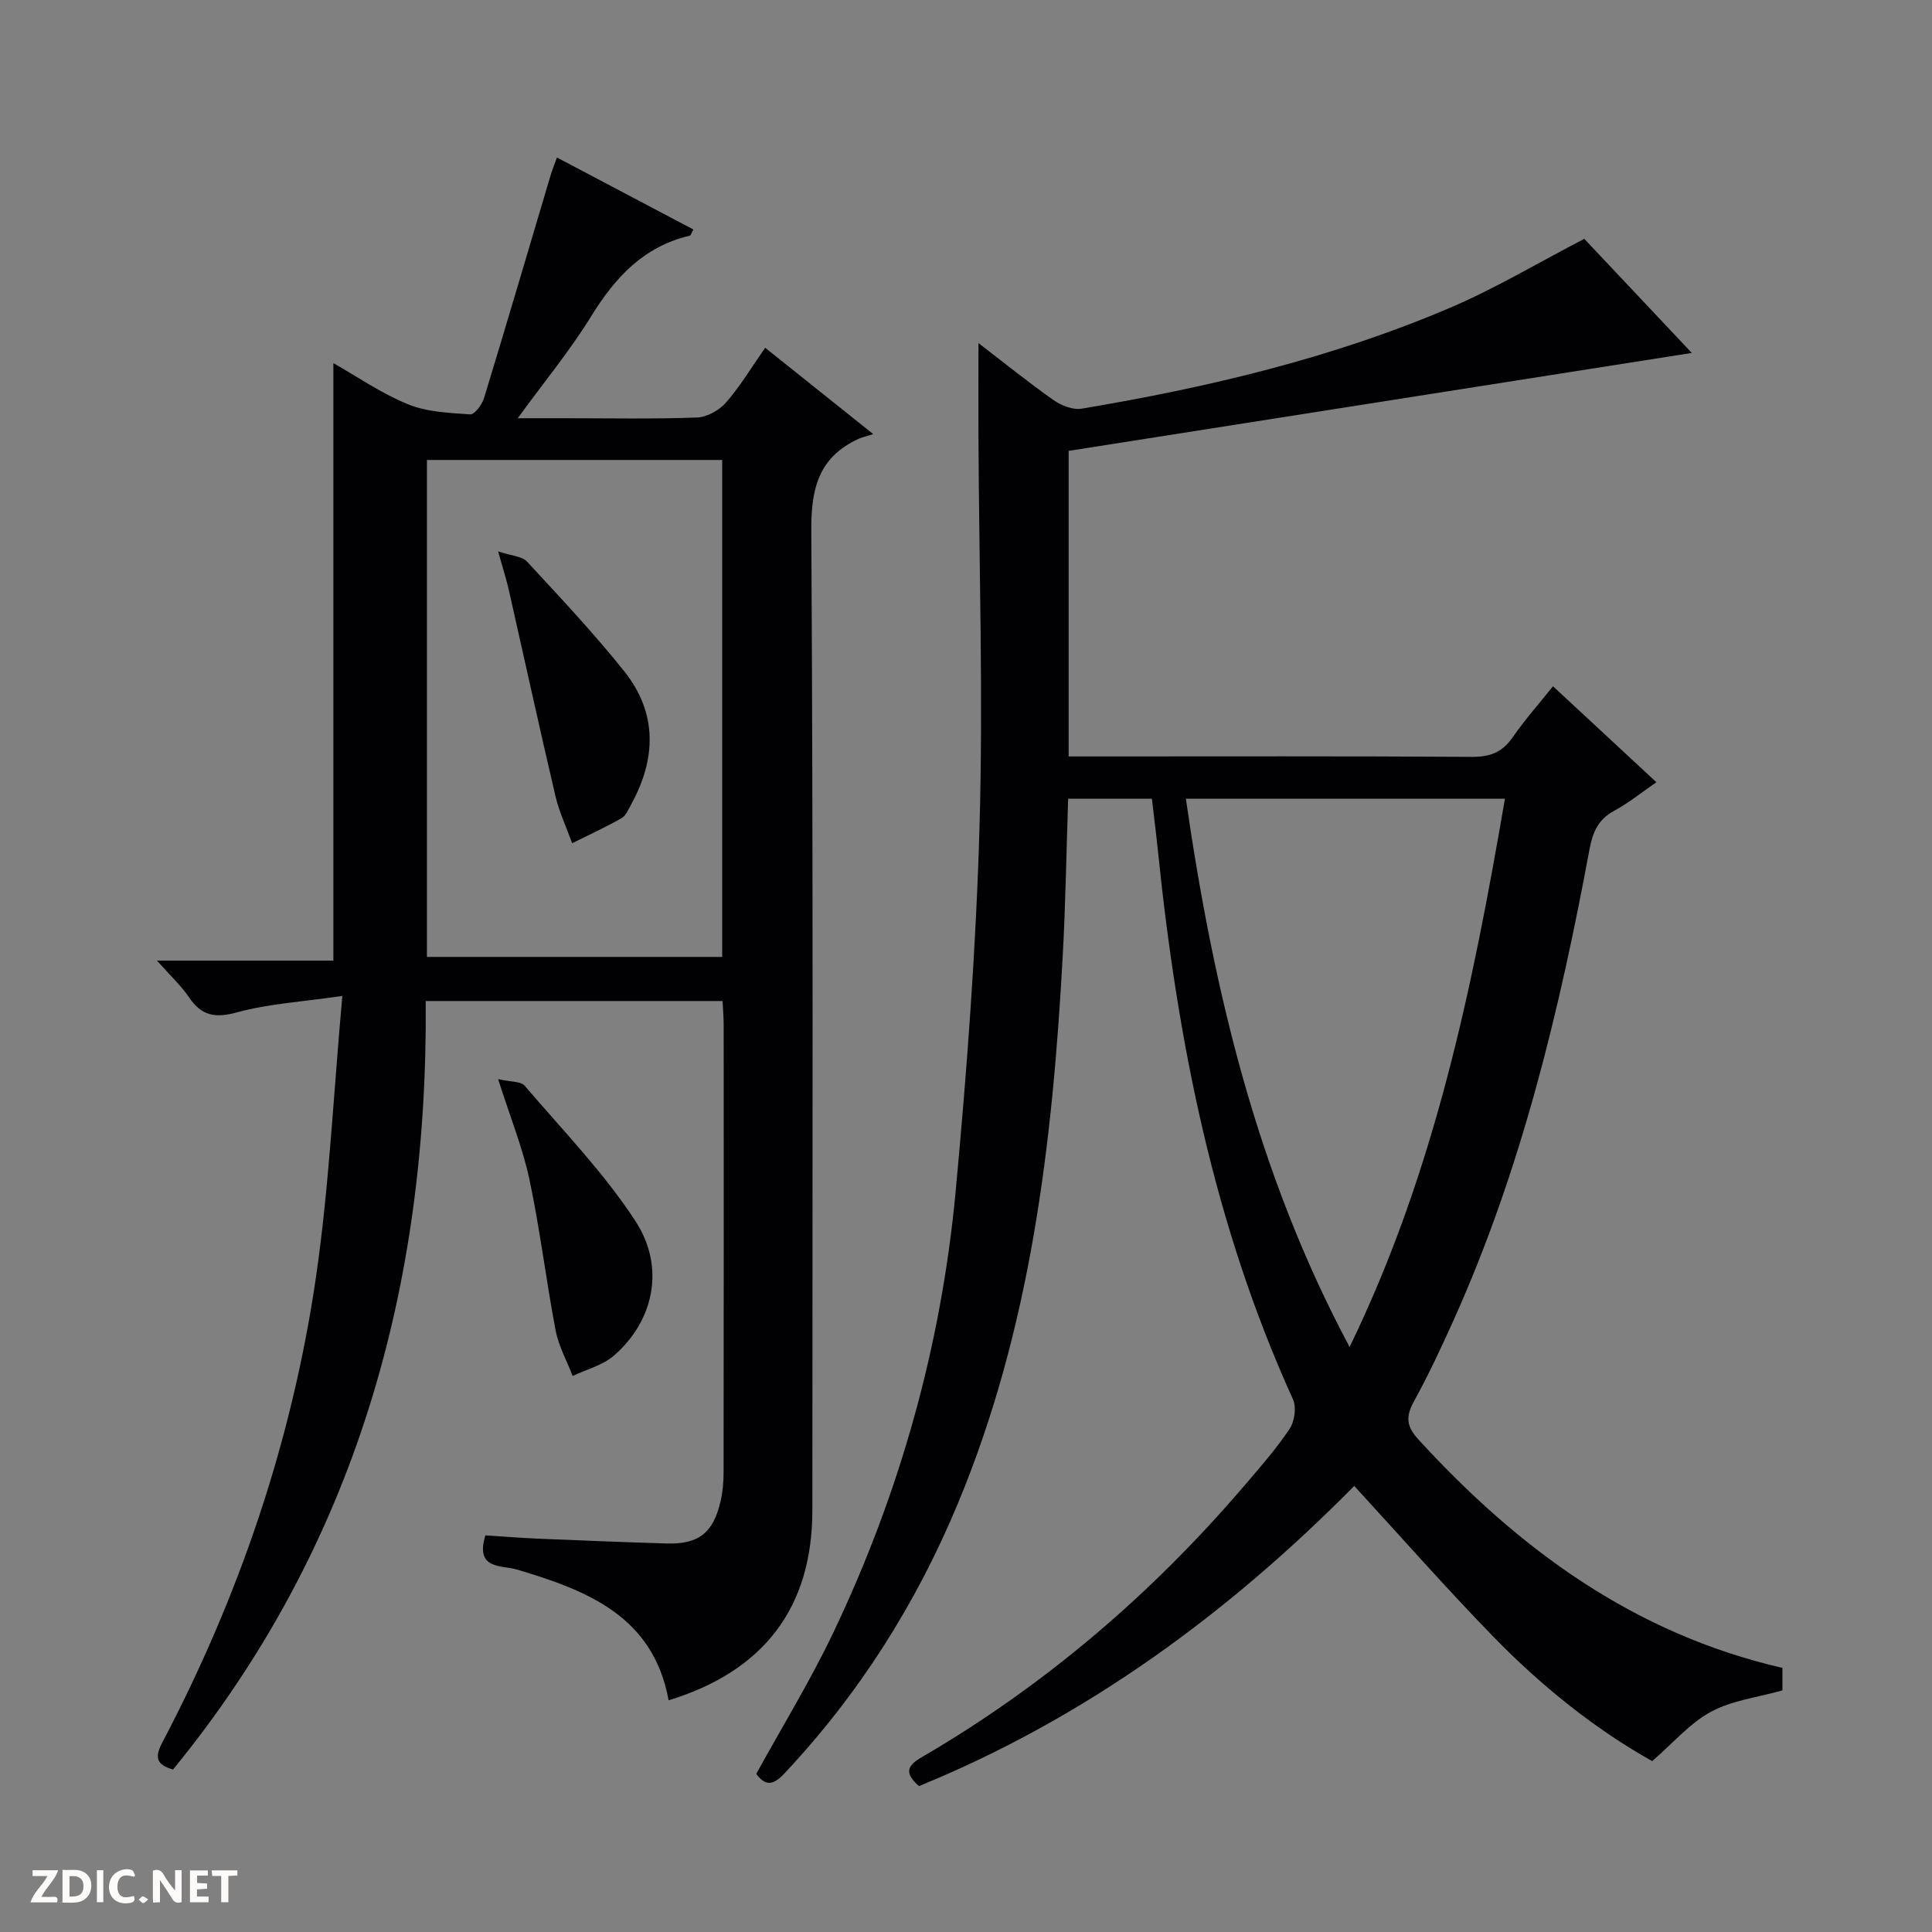 <svg enable-background="new 0 0 400 400" viewBox="0 0 400 400" xmlns="http://www.w3.org/2000/svg"><rect x="0" y="0" width="400" height="400" fill="#808080" stroke="none"/><g fill="#fcfbfa"><path d="m37.59 393.81c-.92.31-1.52.05-2-.78-.7-1.2-1.52-2.34-2.47-3.78v4.59c-.55.03-.95.05-1.41.07-.03-.37-.06-.64-.06-.91 0-1.91 0-3.81 0-5.7 1.13-.41 1.77-.03 2.29.91.62 1.11 1.38 2.14 2.31 3.19v-4.2h1.35v6.61z"/><path d="m12.94 393.88v-6.75c1.9.19 3.93-.54 5.37 1.29.8 1.01.78 2.88.03 3.97-1.37 1.97-3.4 1.51-6.4 1.49m2.45-1.22c2.04.12 2.92-.58 2.89-2.21-.03-1.51-.98-2.19-2.89-2z"/><path d="m11.81 393.87h-5.49c.68-2.18 2.47-3.48 3.51-5.45h-3.08v-1.21h5.29c-.71 2.13-2.44 3.48-3.47 5.51.86 0 1.63.04 2.39-.01.79-.05 1.14.21.85 1.16"/><path d="m39.33 393.86v-6.61h3.7v1.07h-2.22v1.52c.68.04 1.34.09 2.07.13v1.07c-.72.05-1.38.09-2.1.14v1.48h2.4v1.19h-3.85z"/><path d="m27.71 388.56c-1.15-.3-2.46-.61-3.1.64-.37.73-.41 1.93-.06 2.67.63 1.35 1.99.93 3.17.68.35.94-.01 1.32-.93 1.46-1.62.25-3.05-.27-3.76-1.48-.73-1.24-.6-3.03.31-4.17.88-1.11 2.71-1.7 4-1.16.32.13.44.74.65 1.12-.1.08-.19.16-.28.24"/><path d="m49.15 387.24v1.07c-.59.02-1.17.05-1.87.08v5.44h-1.48v-5.44h-1.85c-.05-.4-.08-.73-.13-1.15z"/><path d="m20.06 387.21h1.33v6.62h-1.33z"/><path d="m30.68 393.25c-.39.38-.8.79-1.05.76-.32-.05-.6-.45-.9-.7.26-.24.51-.64.8-.67.29-.04.62.3 1.15.61"/></g><path d="m369.03 345.32v4.66c-5.12 1.44-10.42 2.07-14.79 4.42-4.36 2.35-7.79 6.43-12.17 10.22-11.67-6.52-22.8-15.41-32.79-25.66-9.85-10.11-19.18-20.73-28.9-31.31-26.02 26.33-55.53 48.01-90.11 62.14-3.29-2.83-2.2-4.36.48-5.93 25.58-14.89 47.73-33.87 66.93-56.33 3.24-3.79 6.56-7.57 9.32-11.7 1.03-1.55 1.44-4.47.7-6.11-16.37-35.99-23.9-74.12-27.92-113.14-.37-3.62-.83-7.24-1.29-11.22-5.55 0-11.13 0-17.34 0-.36 10.71-.53 21.62-1.12 32.51-2.11 38.79-6.61 77.13-21.72 113.44-8.66 20.8-20.52 39.51-35.99 55.95-2.45 2.6-3.98 2.34-5.75.01 5.4-9.82 11.22-19.31 15.98-29.3 13.77-28.9 22.33-59.41 25.3-91.25 2.35-25.14 4.23-50.38 4.95-75.61.77-26.76-.09-53.56-.22-80.34-.03-6.4 0-12.8 0-19.74 5.31 4.08 10.31 8.12 15.56 11.82 1.59 1.12 4 2.06 5.81 1.76 26.09-4.38 51.79-10.44 76.2-20.86 9.43-4.02 18.31-9.35 27.86-14.3 7.22 7.67 14.92 15.83 22.26 23.62-43.08 6.77-85.96 13.51-129.02 20.28v63.26h5.53c26 0 52-.08 77.99.09 3.72.02 6.26-.94 8.39-4.02 2.45-3.55 5.34-6.8 8.37-10.6 7.06 6.55 13.95 12.95 21.41 19.87-3.14 2.16-5.8 4.33-8.77 5.93-3.29 1.78-4.42 4.44-5.07 7.91-6.2 33.36-14.09 66.24-28.07 97.36-2.59 5.76-5.27 11.5-8.31 17.03-1.71 3.11-1.55 5.12.93 7.83 20.73 22.66 44.63 40.23 75.38 47.31zm-57.45-179.95c-22.4 0-44.08 0-66.06 0 5.72 39.47 14.67 77.52 33.9 113.51 17.66-36.37 25.48-74.56 32.16-113.51z" fill="#010104"/><path d="m35.83 366.35c-3.45-.93-3.83-2.53-2.27-5.5 15.99-30.39 26.93-62.57 31.87-96.52 2.72-18.68 3.59-37.62 5.45-58.13-8.31 1.21-15.24 1.6-21.78 3.39-4.56 1.25-7.36.74-9.96-3.1-1.67-2.46-3.91-4.52-6.65-7.61h36.53c0-41.66 0-82.53 0-123.7 4.86 2.75 9.89 6.25 15.42 8.51 3.95 1.62 8.56 1.8 12.91 2.1.9.06 2.45-2.01 2.86-3.36 4.69-15.36 9.21-30.78 13.8-46.18.32-1.08.76-2.13 1.3-3.64 9.59 5.06 18.92 9.98 28.24 14.9-.42.77-.52 1.24-.72 1.28-9.56 2.23-15.47 8.64-20.44 16.7-4.33 7.03-9.64 13.46-15.2 21.1h9.65c9.16 0 18.34.19 27.49-.15 2.07-.08 4.6-1.51 6-3.12 2.93-3.37 5.26-7.26 8.09-11.32 7.01 5.6 13.93 11.13 22.38 17.88-1.42.45-2.28.63-3.07.99-8.16 3.77-9.81 10.12-9.76 18.88.41 67.65.23 135.3.22 202.95 0 20.04-9.97 33.29-29.76 39.33-3.19-17.44-16.84-22.74-31.43-27.08-3.13-.93-8.69.09-6.51-7.07 3.53.23 7.28.53 11.04.69 8.81.37 17.61.72 26.42.99 6.68.21 9.74-2.17 11.25-8.8.44-1.92.61-3.95.61-5.93.04-30.83.03-61.65.02-92.48 0-1.62-.14-3.24-.23-5.1-20.42 0-40.53 0-61.46 0 .49 58.86-14.44 112.82-52.31 159.1zm52.56-271.12v102.89h61.13c0-34.54 0-68.6 0-102.89-20.39 0-40.49 0-61.13 0z" fill="#010104"/><path d="m103.13 223.42c2.66.61 4.71.44 5.49 1.36 7.85 9.19 16.38 17.97 22.94 28.03 6.27 9.61 3.77 20.73-4.46 27.86-2.32 2.01-5.66 2.84-8.54 4.21-1.2-3.13-2.9-6.16-3.52-9.4-1.98-10.39-3.23-20.92-5.42-31.26-1.4-6.57-3.98-12.9-6.49-20.8z" fill="#010104"/><path d="m103.13 114.16c2.83.94 4.97 1.01 5.98 2.11 6.88 7.44 13.85 14.84 20.16 22.75 6.86 8.61 6.61 18.09 1.39 27.55-.56 1.01-1.07 2.32-1.98 2.83-3.32 1.88-6.8 3.48-10.22 5.18-1.18-3.26-2.68-6.45-3.47-9.8-3.32-14.16-6.42-28.38-9.63-42.57-.5-2.21-1.2-4.37-2.23-8.05z" fill="#010104"/></svg>